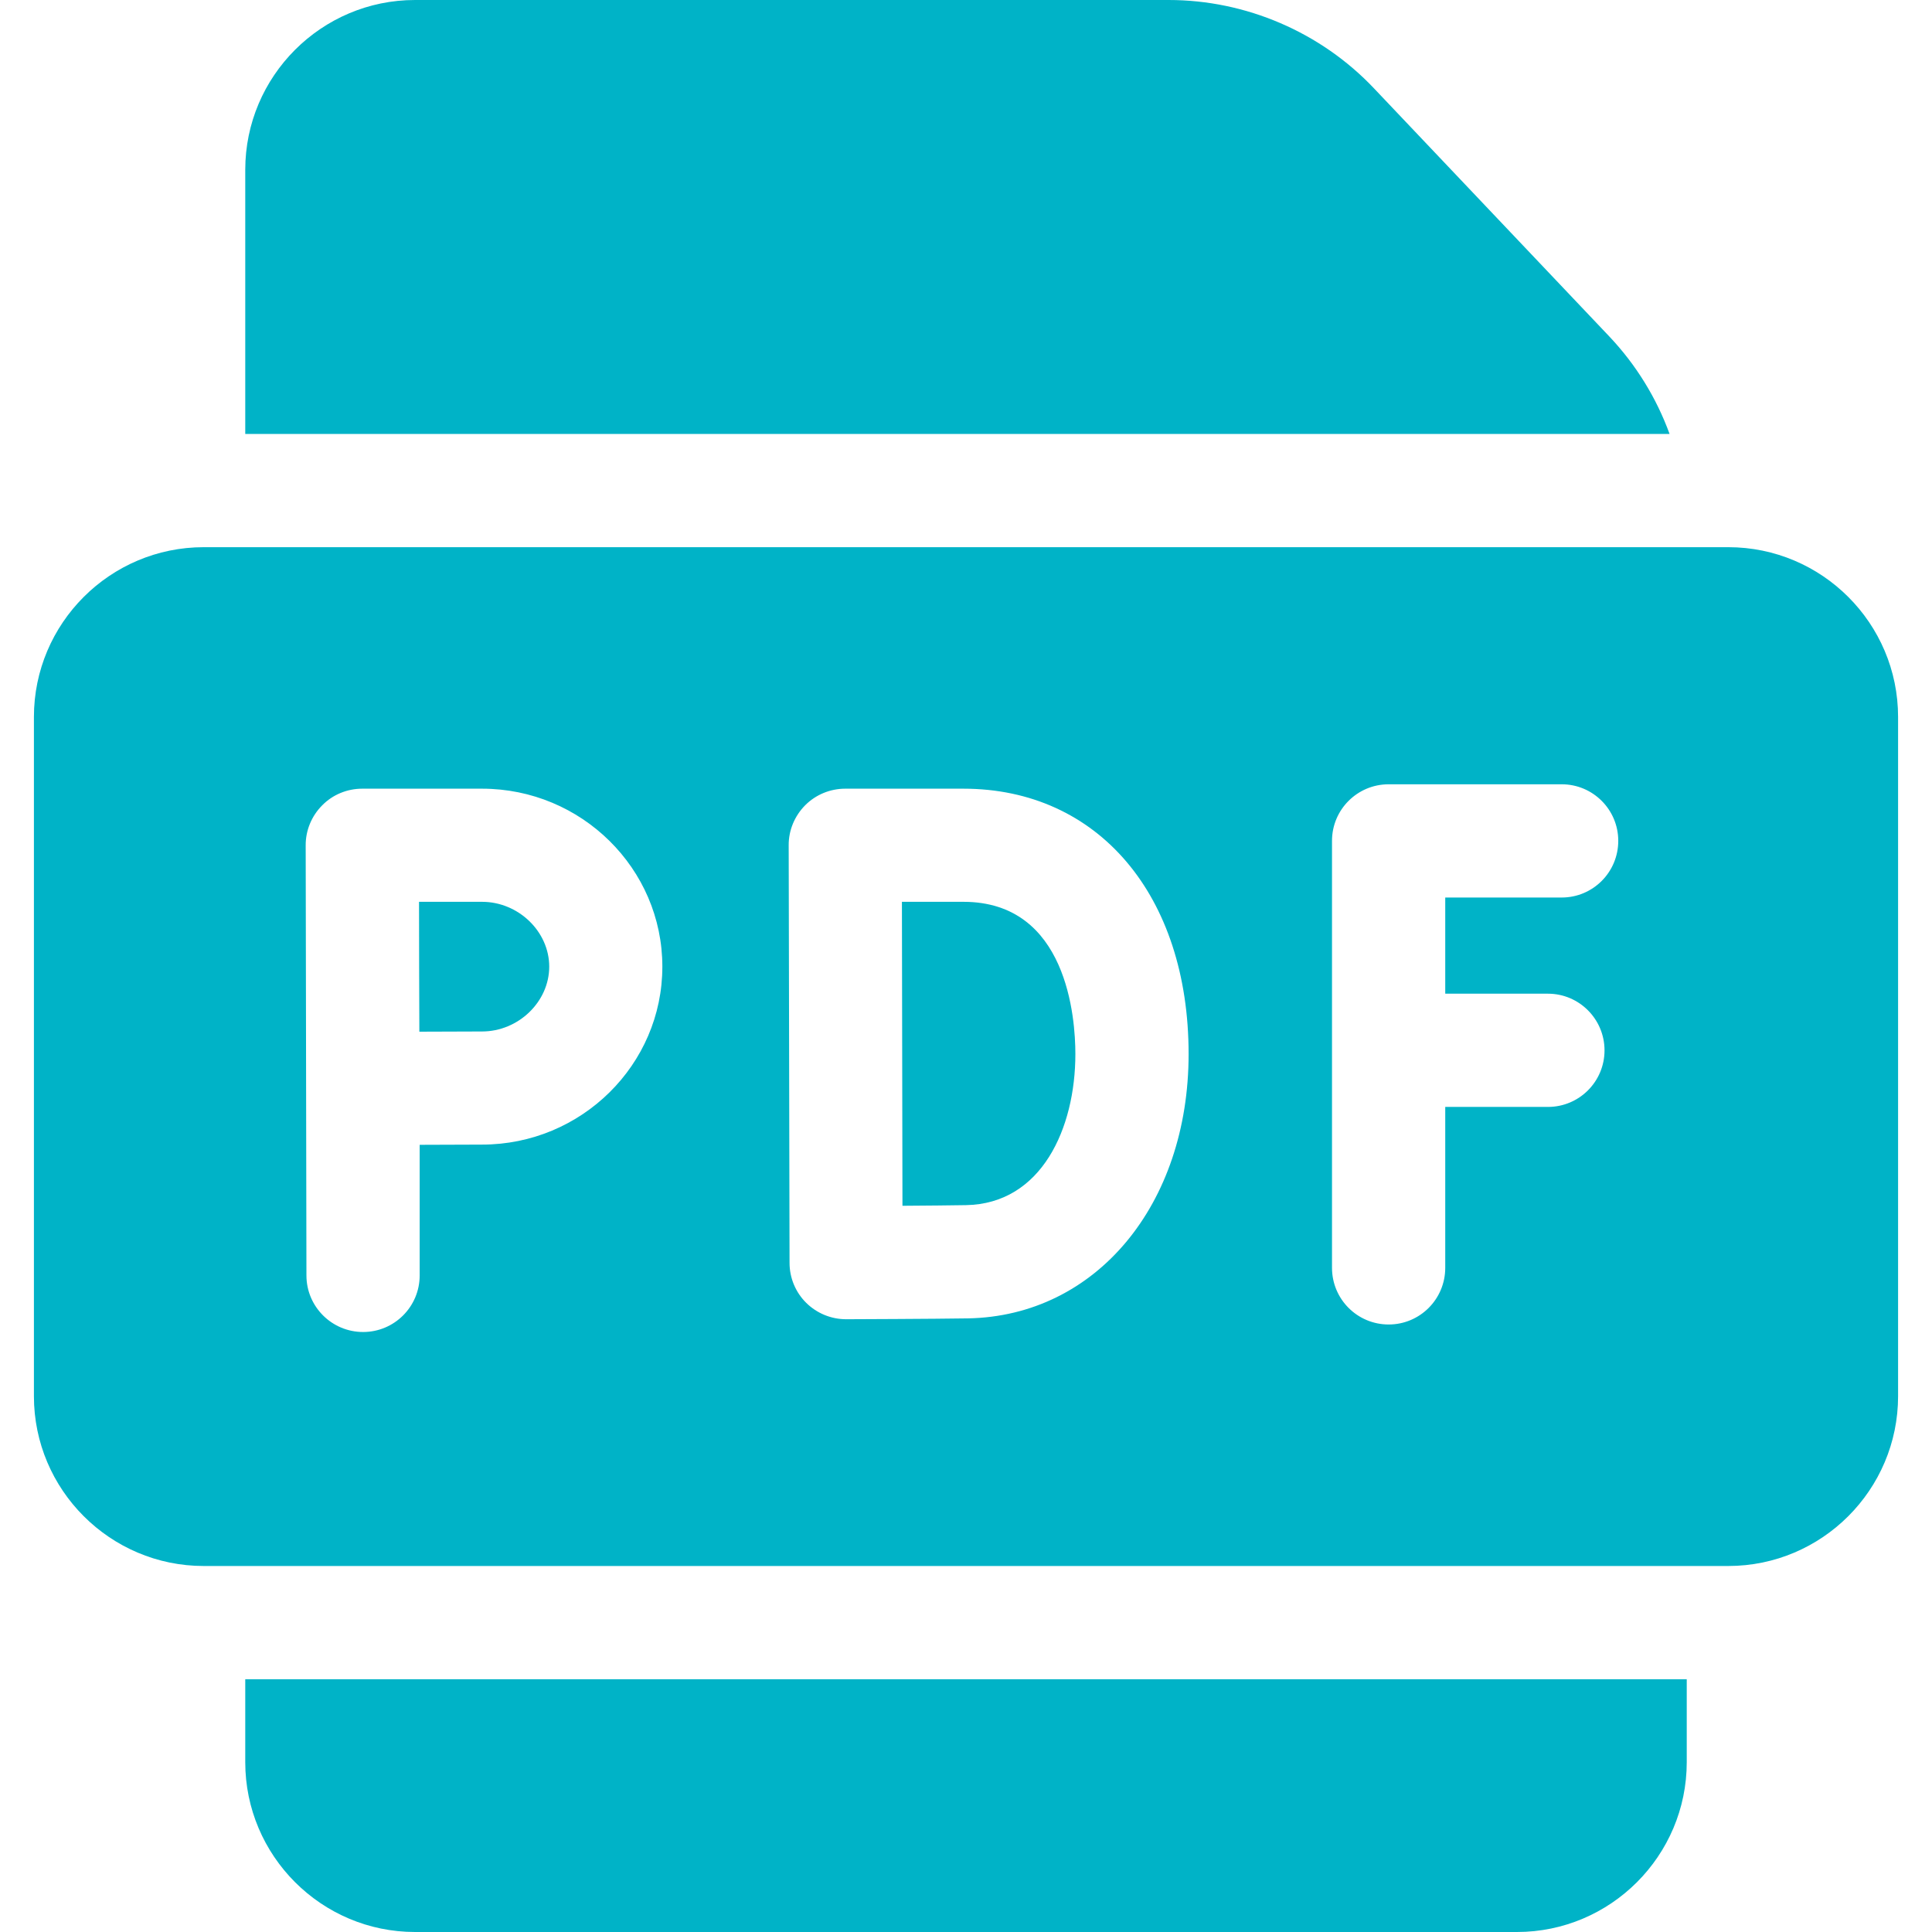 <svg width="18" height="18" viewBox="0 0 18 18" fill="none" xmlns="http://www.w3.org/2000/svg">
<path d="M16.102 5.098H1.898C1.026 5.098 0.316 5.807 0.316 6.68V13.008C0.316 13.88 1.026 14.59 1.898 14.59H16.102C16.974 14.59 17.684 13.88 17.684 13.008V6.68C17.684 5.807 16.974 5.098 16.102 5.098ZM4.491 10.664C4.356 10.664 4.126 10.665 3.91 10.666V11.883C3.91 12.174 3.674 12.41 3.383 12.41C3.092 12.41 2.855 12.174 2.855 11.883L2.848 7.877C2.847 7.737 2.903 7.602 3.002 7.503C3.1 7.403 3.235 7.348 3.375 7.348H4.491C5.417 7.348 6.171 8.092 6.171 9.006C6.171 9.92 5.417 10.664 4.491 10.664ZM9.018 12.283C8.704 12.288 7.918 12.291 7.885 12.291H7.883C7.744 12.291 7.61 12.236 7.511 12.138C7.412 12.04 7.356 11.906 7.356 11.766C7.356 11.752 7.348 7.876 7.348 7.876C7.347 7.736 7.403 7.602 7.502 7.502C7.601 7.403 7.735 7.348 7.875 7.348H8.976C10.231 7.348 11.074 8.341 11.074 9.82C11.074 11.226 10.209 12.262 9.018 12.283ZM14.422 9.258C14.713 9.258 14.949 9.495 14.949 9.786C14.949 10.077 14.713 10.313 14.422 10.313H13.465V11.812C13.465 12.104 13.229 12.34 12.938 12.34C12.646 12.34 12.41 12.104 12.41 11.812V7.834C12.41 7.543 12.646 7.307 12.938 7.307H14.55C14.841 7.307 15.077 7.543 15.077 7.834C15.077 8.126 14.841 8.362 14.55 8.362H13.465V9.258H14.422Z" fill="#00B3C7"/>
<path d="M8.976 8.402H8.403C8.404 8.878 8.407 10.776 8.408 11.234C8.628 11.232 8.863 11.231 8.999 11.228C9.704 11.216 10.019 10.512 10.019 9.82C10.019 9.487 9.944 8.402 8.976 8.402Z" fill="#00B3C7"/>
<path d="M4.491 8.402H3.904C3.905 8.637 3.905 8.887 3.905 9.006C3.905 9.145 3.906 9.387 3.907 9.612C4.124 9.611 4.355 9.61 4.491 9.61C4.83 9.61 5.117 9.333 5.117 9.006C5.117 8.679 4.83 8.402 4.491 8.402Z" fill="#00B3C7"/>
<path d="M15.555 4.043C15.433 3.708 15.243 3.398 14.992 3.133L12.801 0.823C12.306 0.3 11.608 0 10.888 0H3.867C2.995 0 2.285 0.71 2.285 1.582V4.043H15.555Z" fill="#00B3C7"/>
<path d="M2.285 15.645V16.418C2.285 17.29 2.995 18 3.867 18H14.133C15.005 18 15.715 17.29 15.715 16.418V15.645H2.285Z" fill="#00B3C7"/>
</svg>
